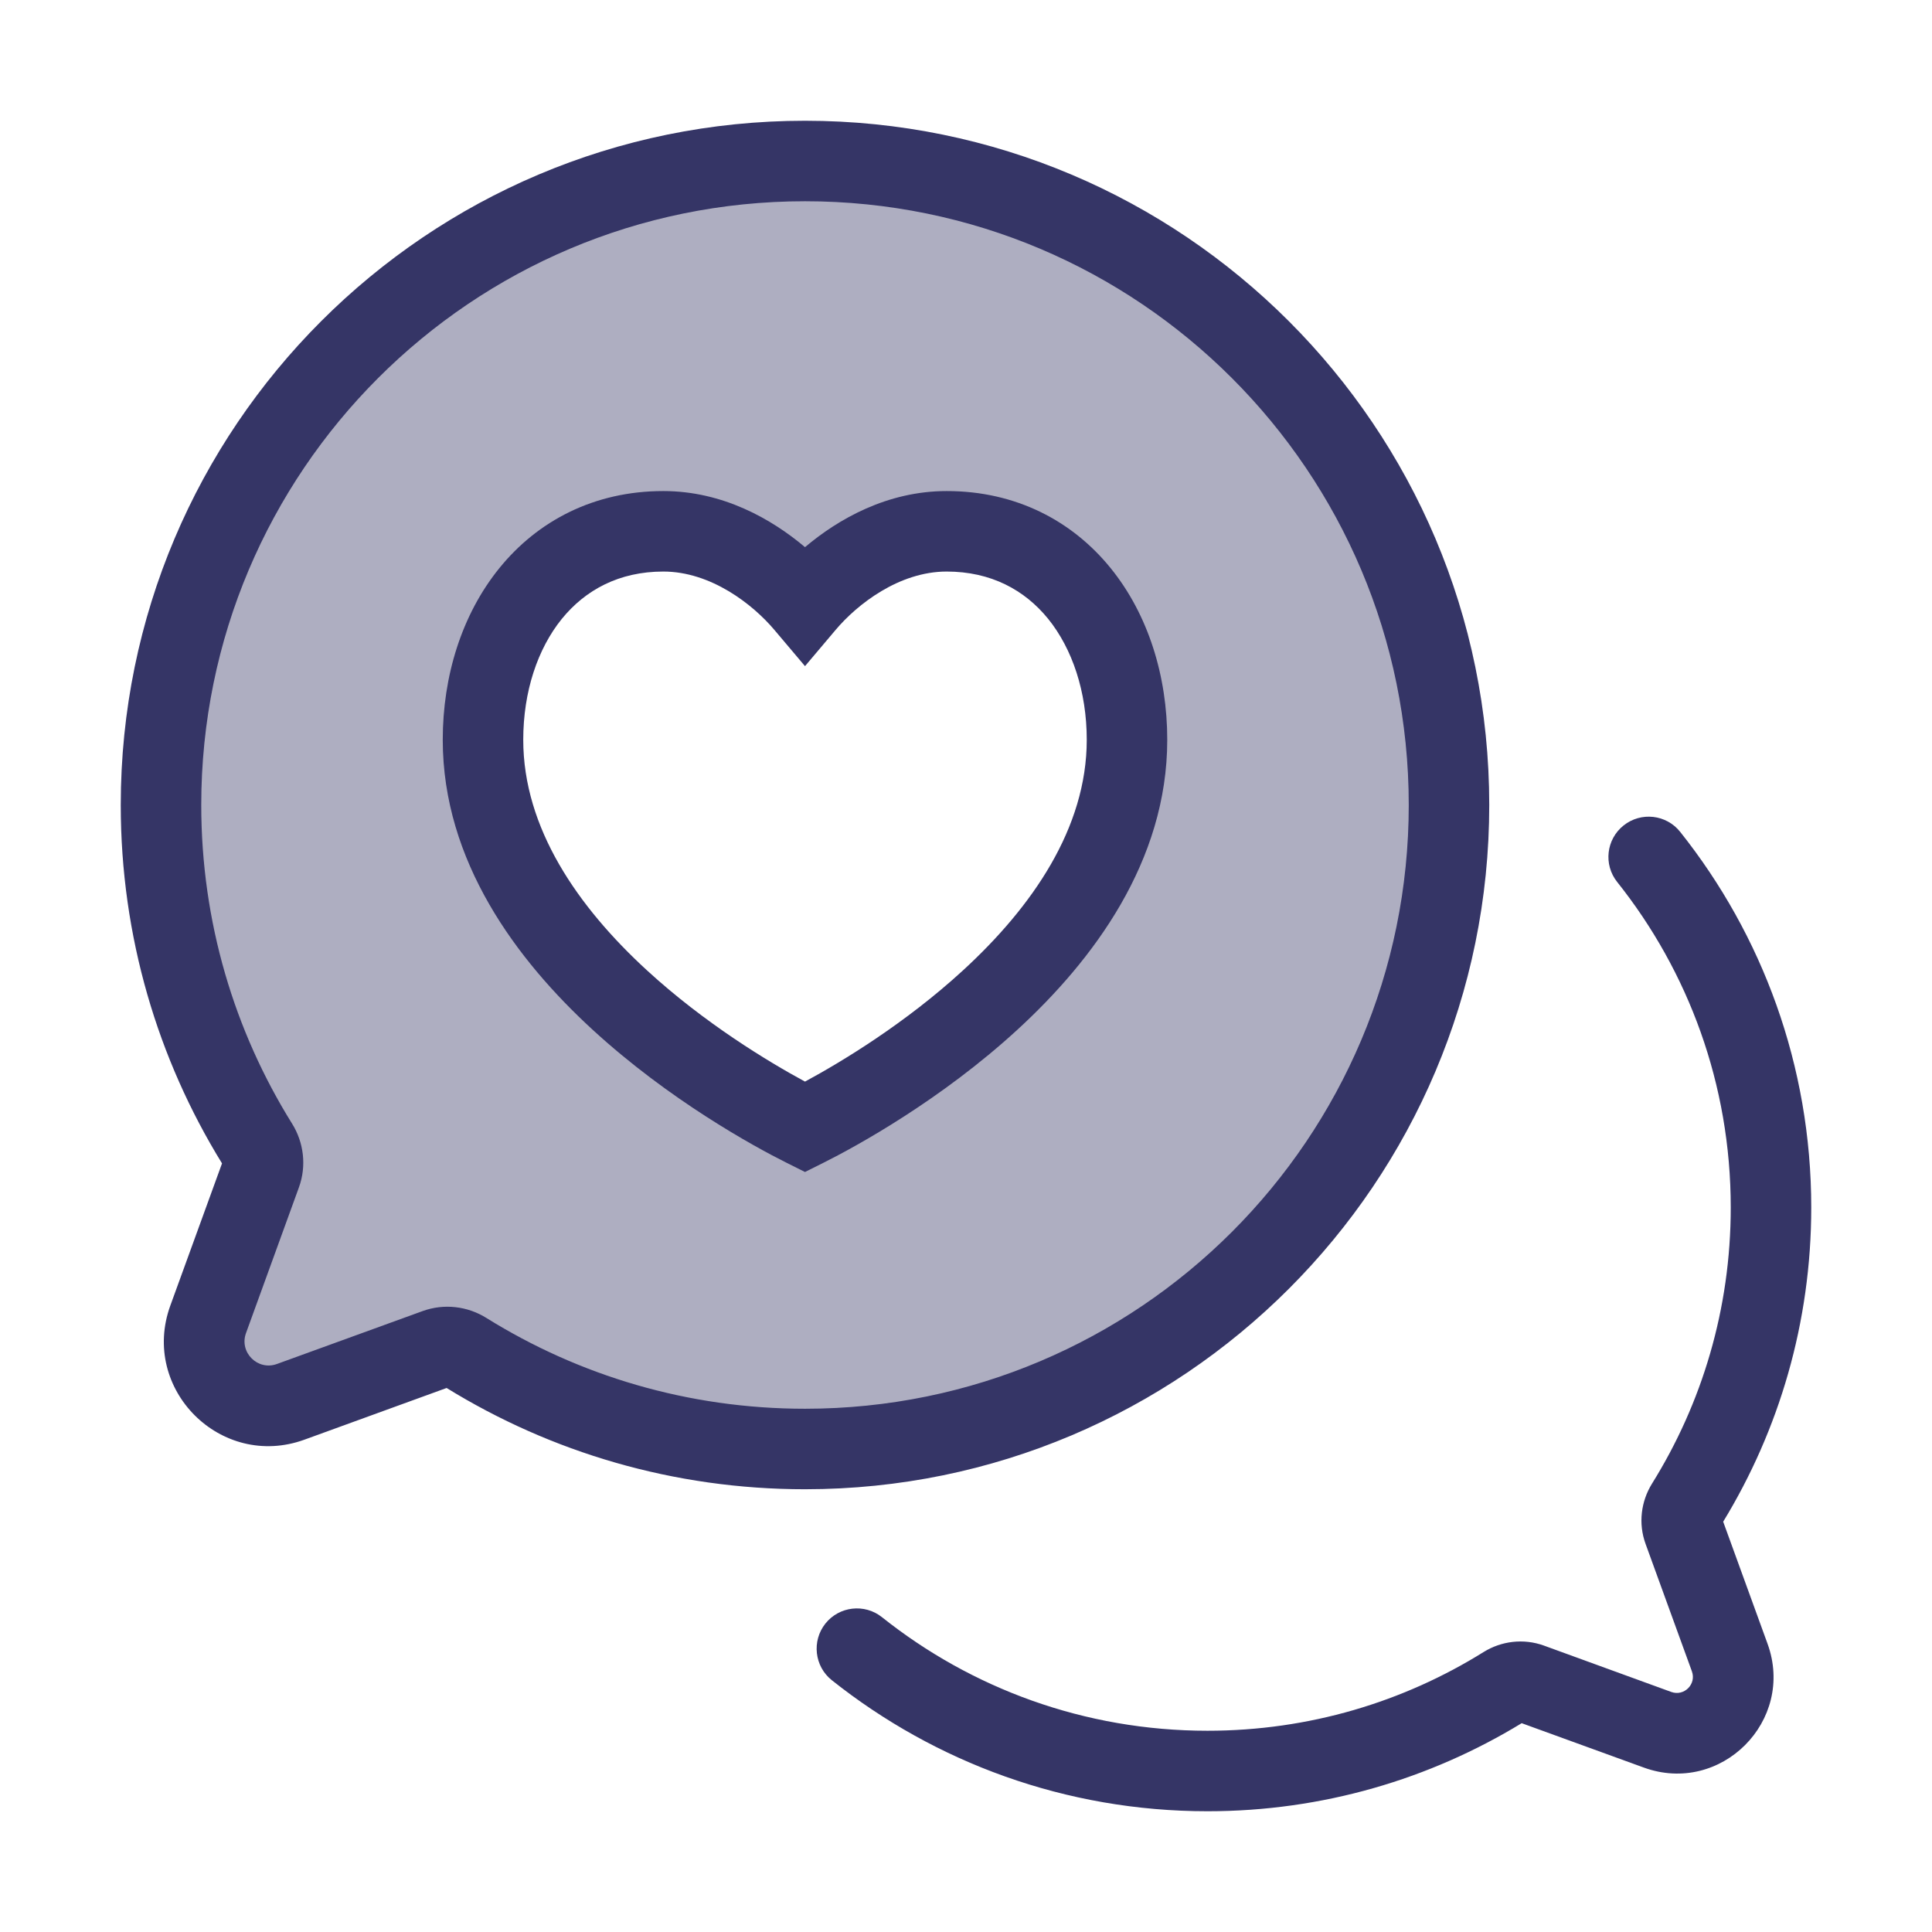 <svg width="24" height="24" viewBox="0 0 24 24" fill="none" xmlns="http://www.w3.org/2000/svg">
<path opacity="0.4" fill-rule="evenodd" clip-rule="evenodd" d="M18 10C18 14.418 14.418 18 10 18C8.45 18 7.003 17.559 5.777 16.796C5.67 16.729 5.538 16.713 5.42 16.756L3.611 17.414C2.973 17.646 2.354 17.027 2.586 16.389L3.243 14.58C3.287 14.462 3.271 14.33 3.204 14.223C2.441 12.997 2 11.55 2 10C2 5.582 5.582 2 10 2C14.418 2 18 5.582 18 10ZM11.76 6.6C10.953 6.6 10.306 7.137 10 7.5C9.694 7.137 9.047 6.6 8.24 6.6C6.829 6.6 6 7.8 6 9.19C6 11.8 9.2 13.6 10 14C10.8 13.6 14 11.8 14 9.19C14 7.8 13.171 6.6 11.76 6.6Z" fill="#353566"/>
<path fill-rule="evenodd" clip-rule="evenodd" d="M8.24 6.1C7.378 6.1 6.677 6.472 6.202 7.059C5.735 7.636 5.5 8.4 5.5 9.19C5.5 10.704 6.424 11.931 7.362 12.792C8.31 13.662 9.355 14.237 9.776 14.447L10 14.559L10.224 14.447C10.645 14.237 11.69 13.662 12.638 12.792C13.576 11.931 14.5 10.704 14.5 9.19C14.5 8.4 14.265 7.636 13.798 7.059C13.323 6.472 12.622 6.1 11.76 6.1C11.021 6.1 10.412 6.449 10 6.797C9.588 6.449 8.979 6.1 8.24 6.1ZM6.5 9.19C6.5 8.59 6.679 8.059 6.979 7.688C7.272 7.328 7.691 7.1 8.24 7.1C8.832 7.1 9.352 7.508 9.618 7.823L10 8.275L10.382 7.823C10.648 7.508 11.168 7.1 11.76 7.1C12.309 7.1 12.729 7.328 13.021 7.688C13.32 8.059 13.5 8.59 13.5 9.19C13.5 10.286 12.824 11.264 11.962 12.055C11.246 12.712 10.459 13.188 10 13.436C9.542 13.188 8.754 12.712 8.038 12.055C7.176 11.264 6.5 10.286 6.5 9.19Z" fill="#353566"/>
<path fill-rule="evenodd" clip-rule="evenodd" d="M1.5 10C1.5 5.306 5.306 1.5 10 1.5C14.694 1.5 18.5 5.306 18.5 10C18.5 14.694 14.694 18.5 10 18.5C8.368 18.5 6.843 18.04 5.548 17.242L3.782 17.884C2.745 18.261 1.739 17.256 2.116 16.218L2.758 14.452C1.96 13.157 1.5 11.632 1.5 10ZM10 2.5C5.858 2.5 2.5 5.858 2.5 10C2.5 11.454 2.913 12.81 3.628 13.958C3.773 14.19 3.811 14.482 3.713 14.751L3.056 16.56C2.969 16.799 3.201 17.031 3.44 16.944L5.249 16.287C5.518 16.189 5.81 16.227 6.042 16.372C7.19 17.087 8.546 17.5 10 17.5C14.142 17.5 17.5 14.142 17.5 10C17.5 5.858 14.142 2.5 10 2.5Z" fill="#353566"/>
<path d="M20.169 10.254C20.385 10.082 20.7 10.117 20.872 10.334C21.891 11.614 22.5 13.237 22.5 15C22.5 16.429 22.1 17.765 21.406 18.903L21.957 20.419C22.305 21.377 21.377 22.306 20.419 21.957L18.903 21.406C17.765 22.1 16.429 22.5 15 22.5C13.236 22.5 11.614 21.891 10.333 20.872C10.117 20.7 10.082 20.385 10.253 20.169C10.425 19.953 10.74 19.917 10.956 20.089C12.066 20.973 13.471 21.5 15 21.5C16.26 21.5 17.435 21.142 18.43 20.522C18.649 20.386 18.924 20.35 19.179 20.442L20.761 21.018C20.921 21.076 21.076 20.921 21.017 20.761L20.442 19.179C20.349 18.924 20.386 18.649 20.522 18.43C21.142 17.435 21.5 16.26 21.5 15C21.5 13.471 20.973 12.066 20.089 10.956C19.917 10.74 19.953 10.426 20.169 10.254Z" fill="#353566"/>
</svg>
